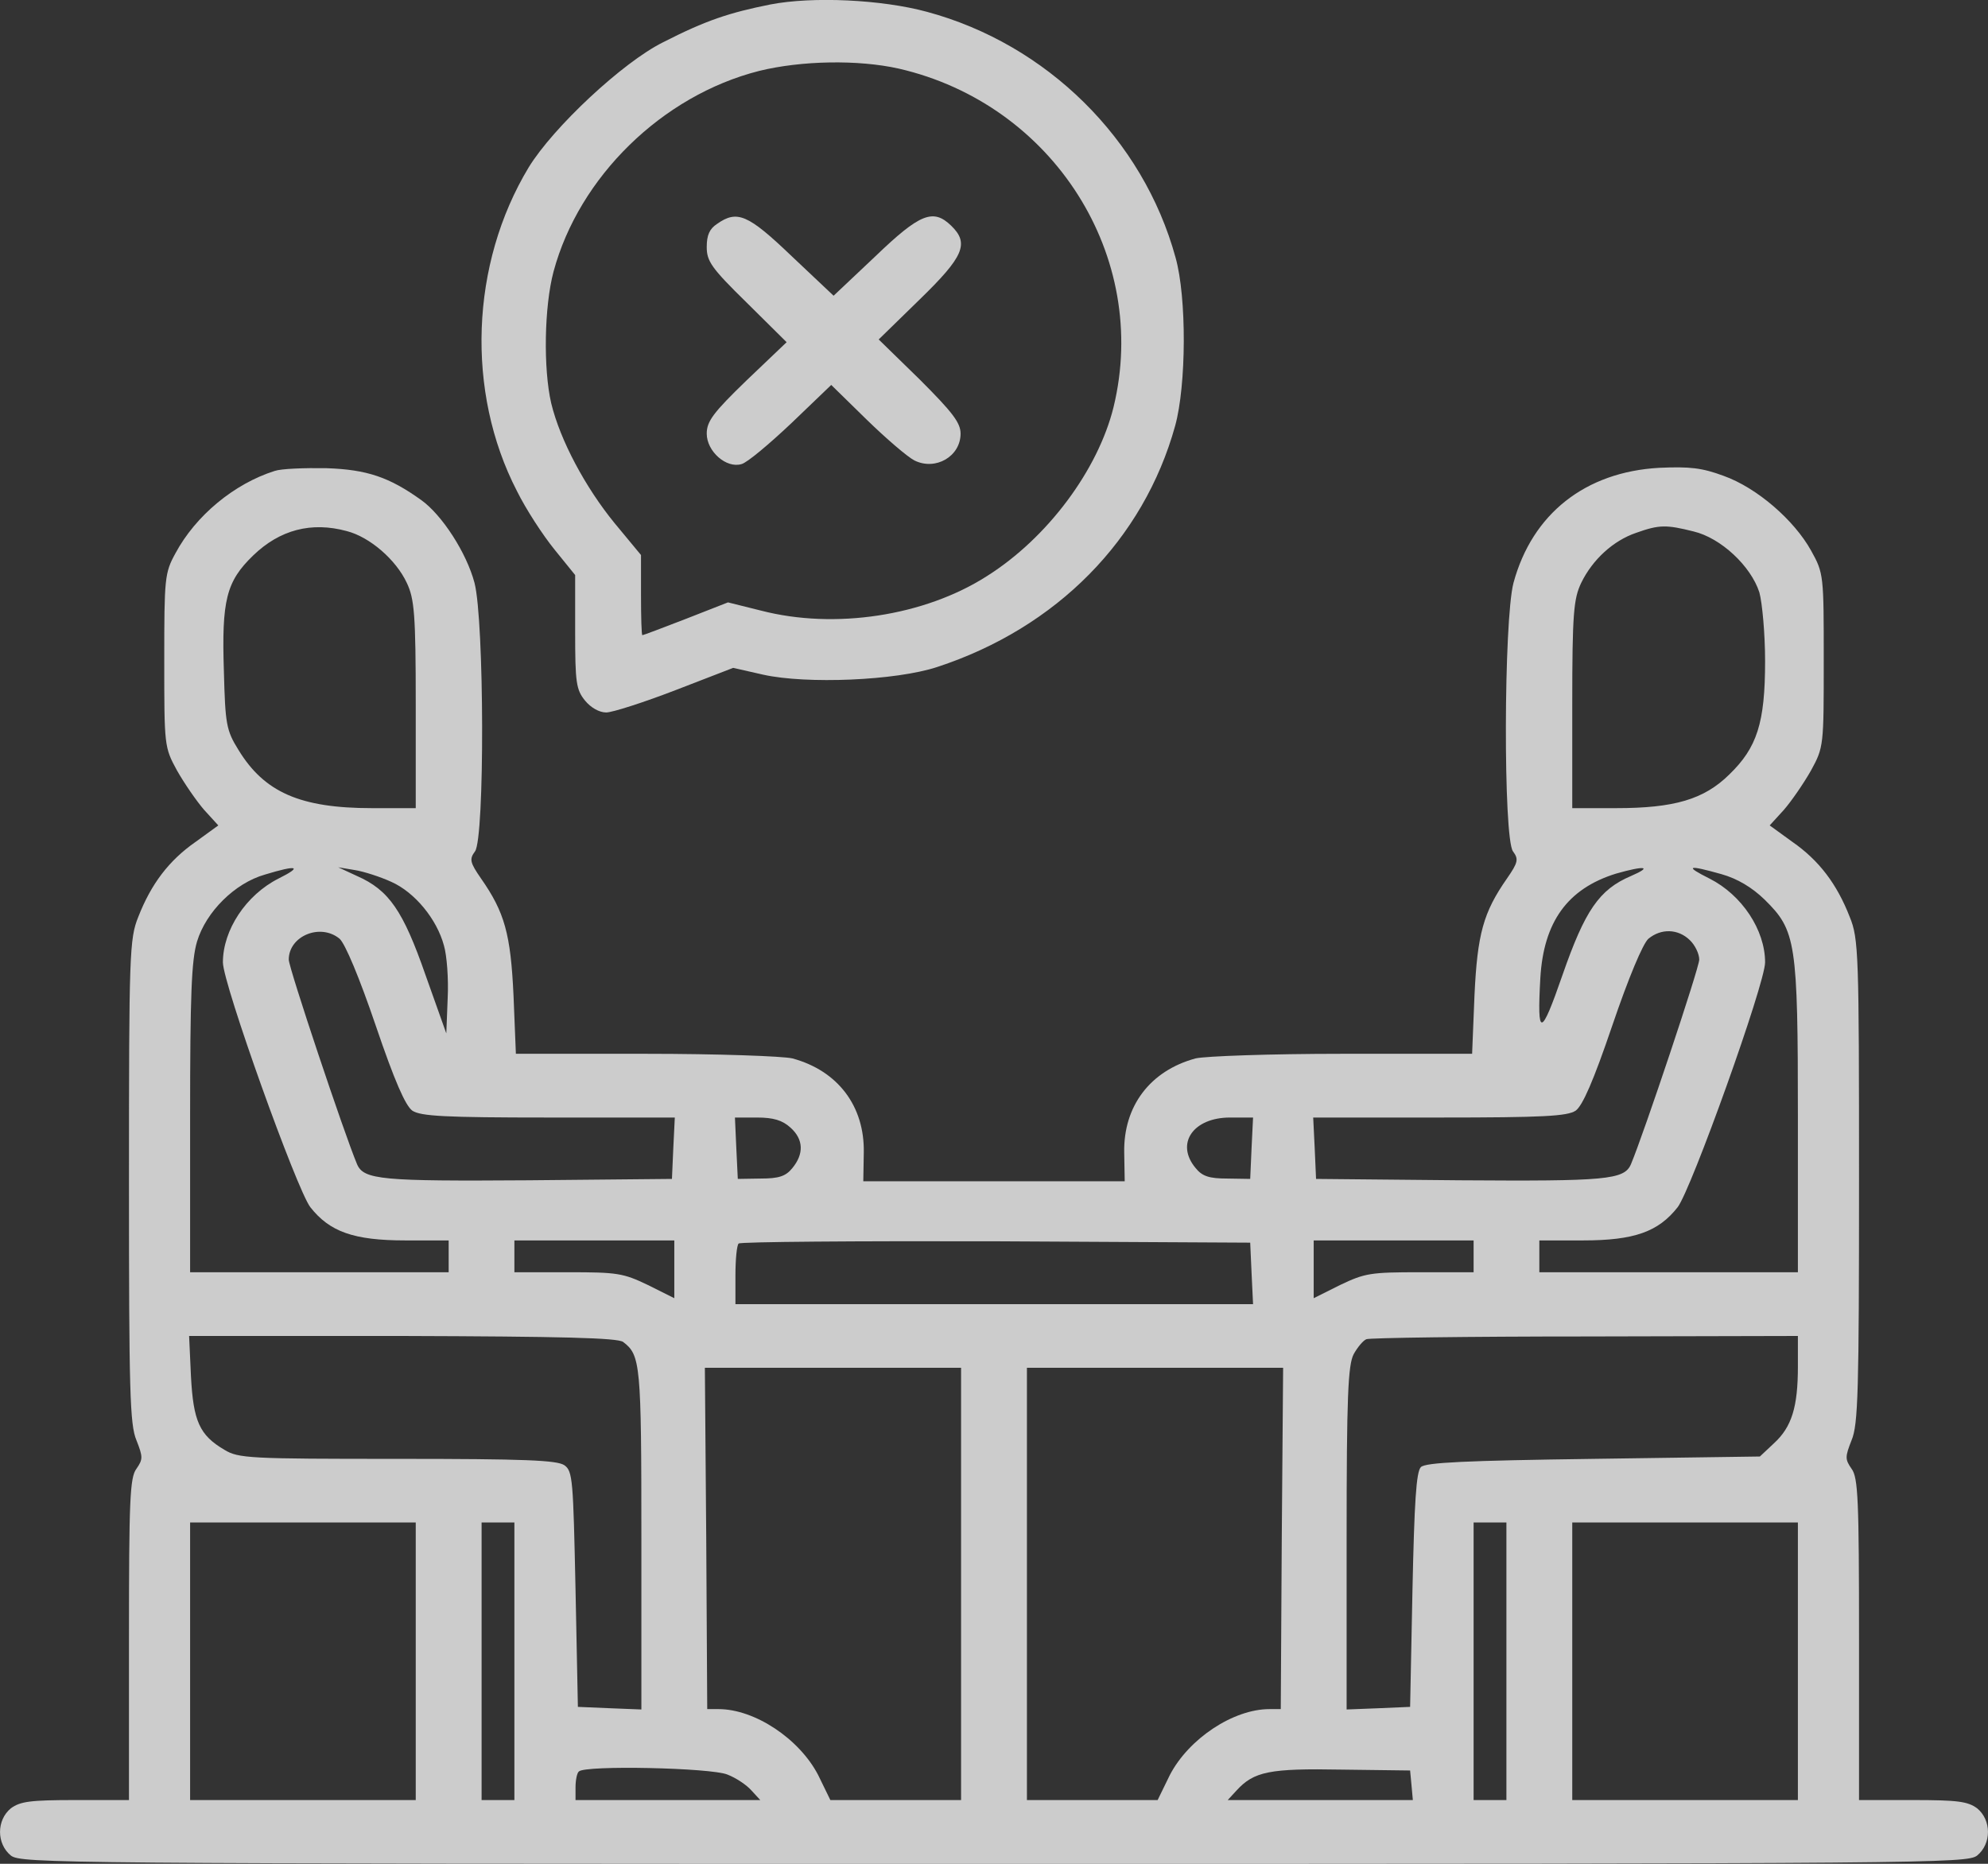 <svg width="16" height="15" viewBox="0 0 16 15" fill="none" xmlns="http://www.w3.org/2000/svg">
<rect x="0" y="0" width="16" height="15" fill="#333333" stroke="none"/>
<path d="M6.2 0.036C5.87 0.102 5.681 0.164 5.337 0.34C5.012 0.501 4.452 1.025 4.255 1.347C3.786 2.124 3.748 3.153 4.16 3.951C4.232 4.097 4.368 4.306 4.463 4.423L4.629 4.628V5.086C4.629 5.493 4.637 5.551 4.709 5.639C4.754 5.694 4.822 5.734 4.879 5.734C4.928 5.734 5.178 5.654 5.435 5.555L5.901 5.375L6.143 5.43C6.491 5.507 7.21 5.478 7.543 5.368C8.504 5.053 9.204 4.343 9.458 3.427C9.548 3.101 9.552 2.394 9.461 2.072C9.2 1.12 8.425 0.355 7.46 0.095C7.096 -0.004 6.54 -0.03 6.2 0.036ZM7.233 0.552C8.478 0.838 9.257 2.065 8.962 3.277C8.837 3.782 8.432 4.328 7.944 4.636C7.441 4.958 6.718 5.068 6.124 4.914L5.859 4.848L5.522 4.98C5.333 5.053 5.178 5.112 5.17 5.112C5.163 5.112 5.159 4.965 5.159 4.79V4.467L4.947 4.211C4.713 3.925 4.508 3.544 4.436 3.244C4.372 2.966 4.38 2.468 4.455 2.186C4.66 1.424 5.329 0.769 6.109 0.571C6.449 0.487 6.907 0.479 7.233 0.552Z" fill="white" fill-opacity="0.75"/>
<path d="M5.771 1.802C5.71 1.842 5.688 1.893 5.688 1.988C5.688 2.102 5.725 2.157 6.009 2.435L6.331 2.754L6.009 3.061C5.74 3.321 5.688 3.391 5.688 3.49C5.688 3.633 5.846 3.772 5.968 3.735C6.013 3.724 6.191 3.574 6.369 3.406L6.69 3.098L6.974 3.376C7.129 3.527 7.303 3.677 7.36 3.706C7.53 3.79 7.731 3.673 7.731 3.49C7.731 3.402 7.666 3.318 7.402 3.054L7.072 2.732L7.402 2.41C7.757 2.065 7.803 1.959 7.655 1.816C7.511 1.677 7.405 1.717 7.046 2.062L6.709 2.38L6.372 2.062C6.02 1.725 5.933 1.688 5.771 1.802Z" fill="white" fill-opacity="0.75"/>
<path d="M2.211 3.79C1.885 3.893 1.575 4.149 1.412 4.453C1.325 4.611 1.322 4.654 1.322 5.314C1.322 6.002 1.322 6.013 1.424 6.2C1.484 6.306 1.583 6.449 1.643 6.518L1.757 6.643L1.575 6.775C1.359 6.925 1.216 7.115 1.113 7.379C1.042 7.555 1.038 7.672 1.038 9.507C1.038 11.195 1.045 11.466 1.098 11.591C1.151 11.726 1.151 11.744 1.098 11.821C1.045 11.891 1.038 12.074 1.038 13.195V14.487H0.606C0.243 14.487 0.164 14.498 0.088 14.553C-0.029 14.648 -0.029 14.839 0.088 14.934C0.171 14.996 0.451 15 8 15C15.549 15 15.829 14.996 15.912 14.934C16.029 14.839 16.029 14.648 15.912 14.553C15.836 14.498 15.757 14.487 15.394 14.487H14.962V13.195C14.962 12.074 14.955 11.891 14.902 11.821C14.849 11.744 14.849 11.726 14.902 11.591C14.955 11.466 14.962 11.195 14.962 9.507C14.962 7.672 14.959 7.555 14.887 7.379C14.784 7.115 14.641 6.925 14.425 6.775L14.243 6.643L14.357 6.518C14.417 6.449 14.516 6.306 14.576 6.2C14.678 6.013 14.678 6.002 14.678 5.314C14.678 4.629 14.678 4.614 14.576 4.431C14.44 4.186 14.141 3.926 13.873 3.83C13.698 3.765 13.6 3.754 13.354 3.765C12.76 3.798 12.332 4.134 12.181 4.691C12.102 4.991 12.098 6.746 12.177 6.852C12.223 6.914 12.219 6.94 12.128 7.071C11.939 7.342 11.89 7.515 11.867 8.013L11.848 8.481H10.804C10.221 8.481 9.699 8.5 9.623 8.518C9.256 8.617 9.041 8.903 9.048 9.276L9.052 9.507H8H6.948L6.952 9.276C6.959 8.903 6.744 8.617 6.377 8.518C6.301 8.5 5.779 8.481 5.196 8.481H4.152L4.133 8.013C4.11 7.515 4.061 7.342 3.872 7.071C3.781 6.94 3.777 6.914 3.823 6.852C3.902 6.746 3.898 4.995 3.819 4.691C3.755 4.449 3.558 4.145 3.391 4.025C3.134 3.841 2.956 3.779 2.627 3.768C2.449 3.765 2.264 3.772 2.211 3.79ZM2.79 4.274C2.975 4.321 3.187 4.504 3.274 4.691C3.335 4.819 3.346 4.944 3.346 5.669V6.504H2.994C2.415 6.504 2.127 6.376 1.919 6.035C1.821 5.878 1.813 5.826 1.802 5.405C1.783 4.83 1.821 4.68 2.037 4.471C2.252 4.263 2.506 4.197 2.79 4.274ZM13.63 4.277C13.85 4.329 14.092 4.556 14.16 4.768C14.183 4.852 14.206 5.101 14.206 5.321C14.206 5.819 14.141 6.017 13.918 6.233C13.714 6.434 13.475 6.504 13.006 6.504H12.654V5.669C12.654 4.936 12.665 4.819 12.726 4.691C12.817 4.504 12.983 4.351 13.169 4.288C13.354 4.222 13.411 4.222 13.63 4.277ZM2.241 7.071C1.98 7.203 1.794 7.485 1.794 7.745C1.794 7.917 2.389 9.576 2.498 9.716C2.653 9.913 2.846 9.983 3.263 9.983H3.611V10.111V10.239H2.57H1.53V9.001C1.53 8.005 1.541 7.727 1.586 7.577C1.658 7.339 1.889 7.108 2.131 7.039C2.396 6.958 2.438 6.973 2.241 7.071ZM3.149 7.097C3.338 7.181 3.516 7.397 3.573 7.61C3.596 7.687 3.611 7.877 3.603 8.035L3.592 8.317L3.425 7.848C3.244 7.328 3.13 7.163 2.873 7.05L2.722 6.98L2.854 7.002C2.926 7.013 3.062 7.057 3.149 7.097ZM13.127 7.05C12.87 7.159 12.756 7.328 12.575 7.848C12.401 8.35 12.37 8.353 12.397 7.873C12.423 7.419 12.616 7.152 13.006 7.031C13.237 6.965 13.305 6.973 13.127 7.05ZM13.854 7.035C13.982 7.071 14.1 7.141 14.202 7.24C14.455 7.489 14.47 7.577 14.47 9.001V10.239H13.43H12.389V10.111V9.983H12.741C13.154 9.983 13.347 9.913 13.502 9.716C13.611 9.576 14.206 7.917 14.206 7.745C14.206 7.485 14.02 7.203 13.759 7.071C13.555 6.969 13.581 6.958 13.854 7.035ZM2.733 7.555C2.778 7.595 2.892 7.866 3.024 8.254C3.176 8.701 3.263 8.899 3.319 8.939C3.387 8.983 3.577 8.994 4.417 8.994H5.431L5.419 9.239L5.408 9.488L4.254 9.499C3.073 9.507 2.926 9.496 2.873 9.368C2.771 9.126 2.324 7.789 2.324 7.723C2.324 7.533 2.578 7.427 2.733 7.555ZM13.6 7.566C13.642 7.606 13.676 7.676 13.676 7.723C13.676 7.789 13.229 9.126 13.127 9.368C13.074 9.496 12.927 9.507 11.746 9.499L10.592 9.488L10.581 9.239L10.569 8.994H11.583C12.423 8.994 12.613 8.983 12.681 8.939C12.737 8.899 12.824 8.701 12.976 8.254C13.108 7.866 13.222 7.595 13.267 7.555C13.369 7.471 13.505 7.474 13.6 7.566ZM6.362 9.075C6.468 9.17 6.471 9.287 6.377 9.401C6.324 9.467 6.267 9.485 6.123 9.485L5.938 9.488L5.926 9.239L5.915 8.994H6.093C6.225 8.994 6.297 9.016 6.362 9.075ZM10.073 9.239L10.062 9.488L9.877 9.485C9.733 9.485 9.676 9.467 9.623 9.401C9.457 9.203 9.604 8.994 9.899 8.994H10.085L10.073 9.239ZM5.427 10.214V10.448L5.215 10.342C5.015 10.246 4.969 10.239 4.572 10.239H4.14V10.111V9.983H4.784H5.427V10.214ZM10.073 10.246L10.085 10.496H8H5.919V10.265C5.919 10.137 5.93 10.02 5.945 10.008C5.957 9.994 6.891 9.987 8.015 9.99L10.062 10.001L10.073 10.246ZM11.86 10.111V10.239H11.428C11.031 10.239 10.986 10.246 10.785 10.342L10.573 10.448V10.214V9.983H11.216H11.86V10.111ZM5.015 10.8C5.155 10.906 5.162 10.975 5.162 12.382V13.758L4.909 13.748L4.651 13.737L4.632 12.792C4.613 11.909 4.61 11.84 4.542 11.792C4.481 11.752 4.231 11.741 3.198 11.741C2.006 11.741 1.919 11.737 1.806 11.668C1.605 11.55 1.556 11.437 1.537 11.078L1.522 10.752H3.236C4.526 10.756 4.969 10.767 5.015 10.8ZM14.47 10.997C14.47 11.323 14.421 11.484 14.277 11.616L14.164 11.722L12.824 11.741C11.795 11.755 11.474 11.77 11.436 11.807C11.398 11.843 11.383 12.092 11.368 12.795L11.349 13.737L11.095 13.748L10.838 13.758V12.382C10.838 11.239 10.849 10.986 10.895 10.898C10.925 10.844 10.97 10.789 10.997 10.778C11.023 10.767 11.818 10.756 12.76 10.756L14.47 10.752V10.997ZM7.735 12.748V14.487H7.209H6.683L6.585 14.286C6.433 13.993 6.074 13.755 5.783 13.755H5.692L5.684 12.382L5.673 11.008H6.706H7.735V12.748ZM10.316 12.382L10.308 13.755H10.217C9.926 13.755 9.567 13.993 9.415 14.286L9.317 14.487H8.791H8.265V12.748V11.008H9.298H10.327L10.316 12.382ZM3.346 13.37V14.487H2.438H1.53V13.37V12.253H2.438H3.346V13.37ZM4.14 13.37V14.487H4.008H3.876V13.37V12.253H4.008H4.14V13.37ZM12.124 13.37V14.487H11.992H11.86V13.37V12.253H11.992H12.124V13.37ZM14.47 13.37V14.487H13.562H12.654V13.37V12.253H13.562H14.47V13.37ZM5.855 14.282C5.923 14.308 6.01 14.366 6.048 14.41L6.119 14.487H5.378H4.632V14.385C4.632 14.326 4.644 14.268 4.659 14.257C4.708 14.205 5.726 14.227 5.855 14.282ZM11.36 14.366L11.371 14.487H10.626H9.881L9.952 14.41C10.092 14.257 10.217 14.231 10.8 14.242L11.349 14.249L11.36 14.366Z" fill="white" fill-opacity="0.75"/>
</svg>
